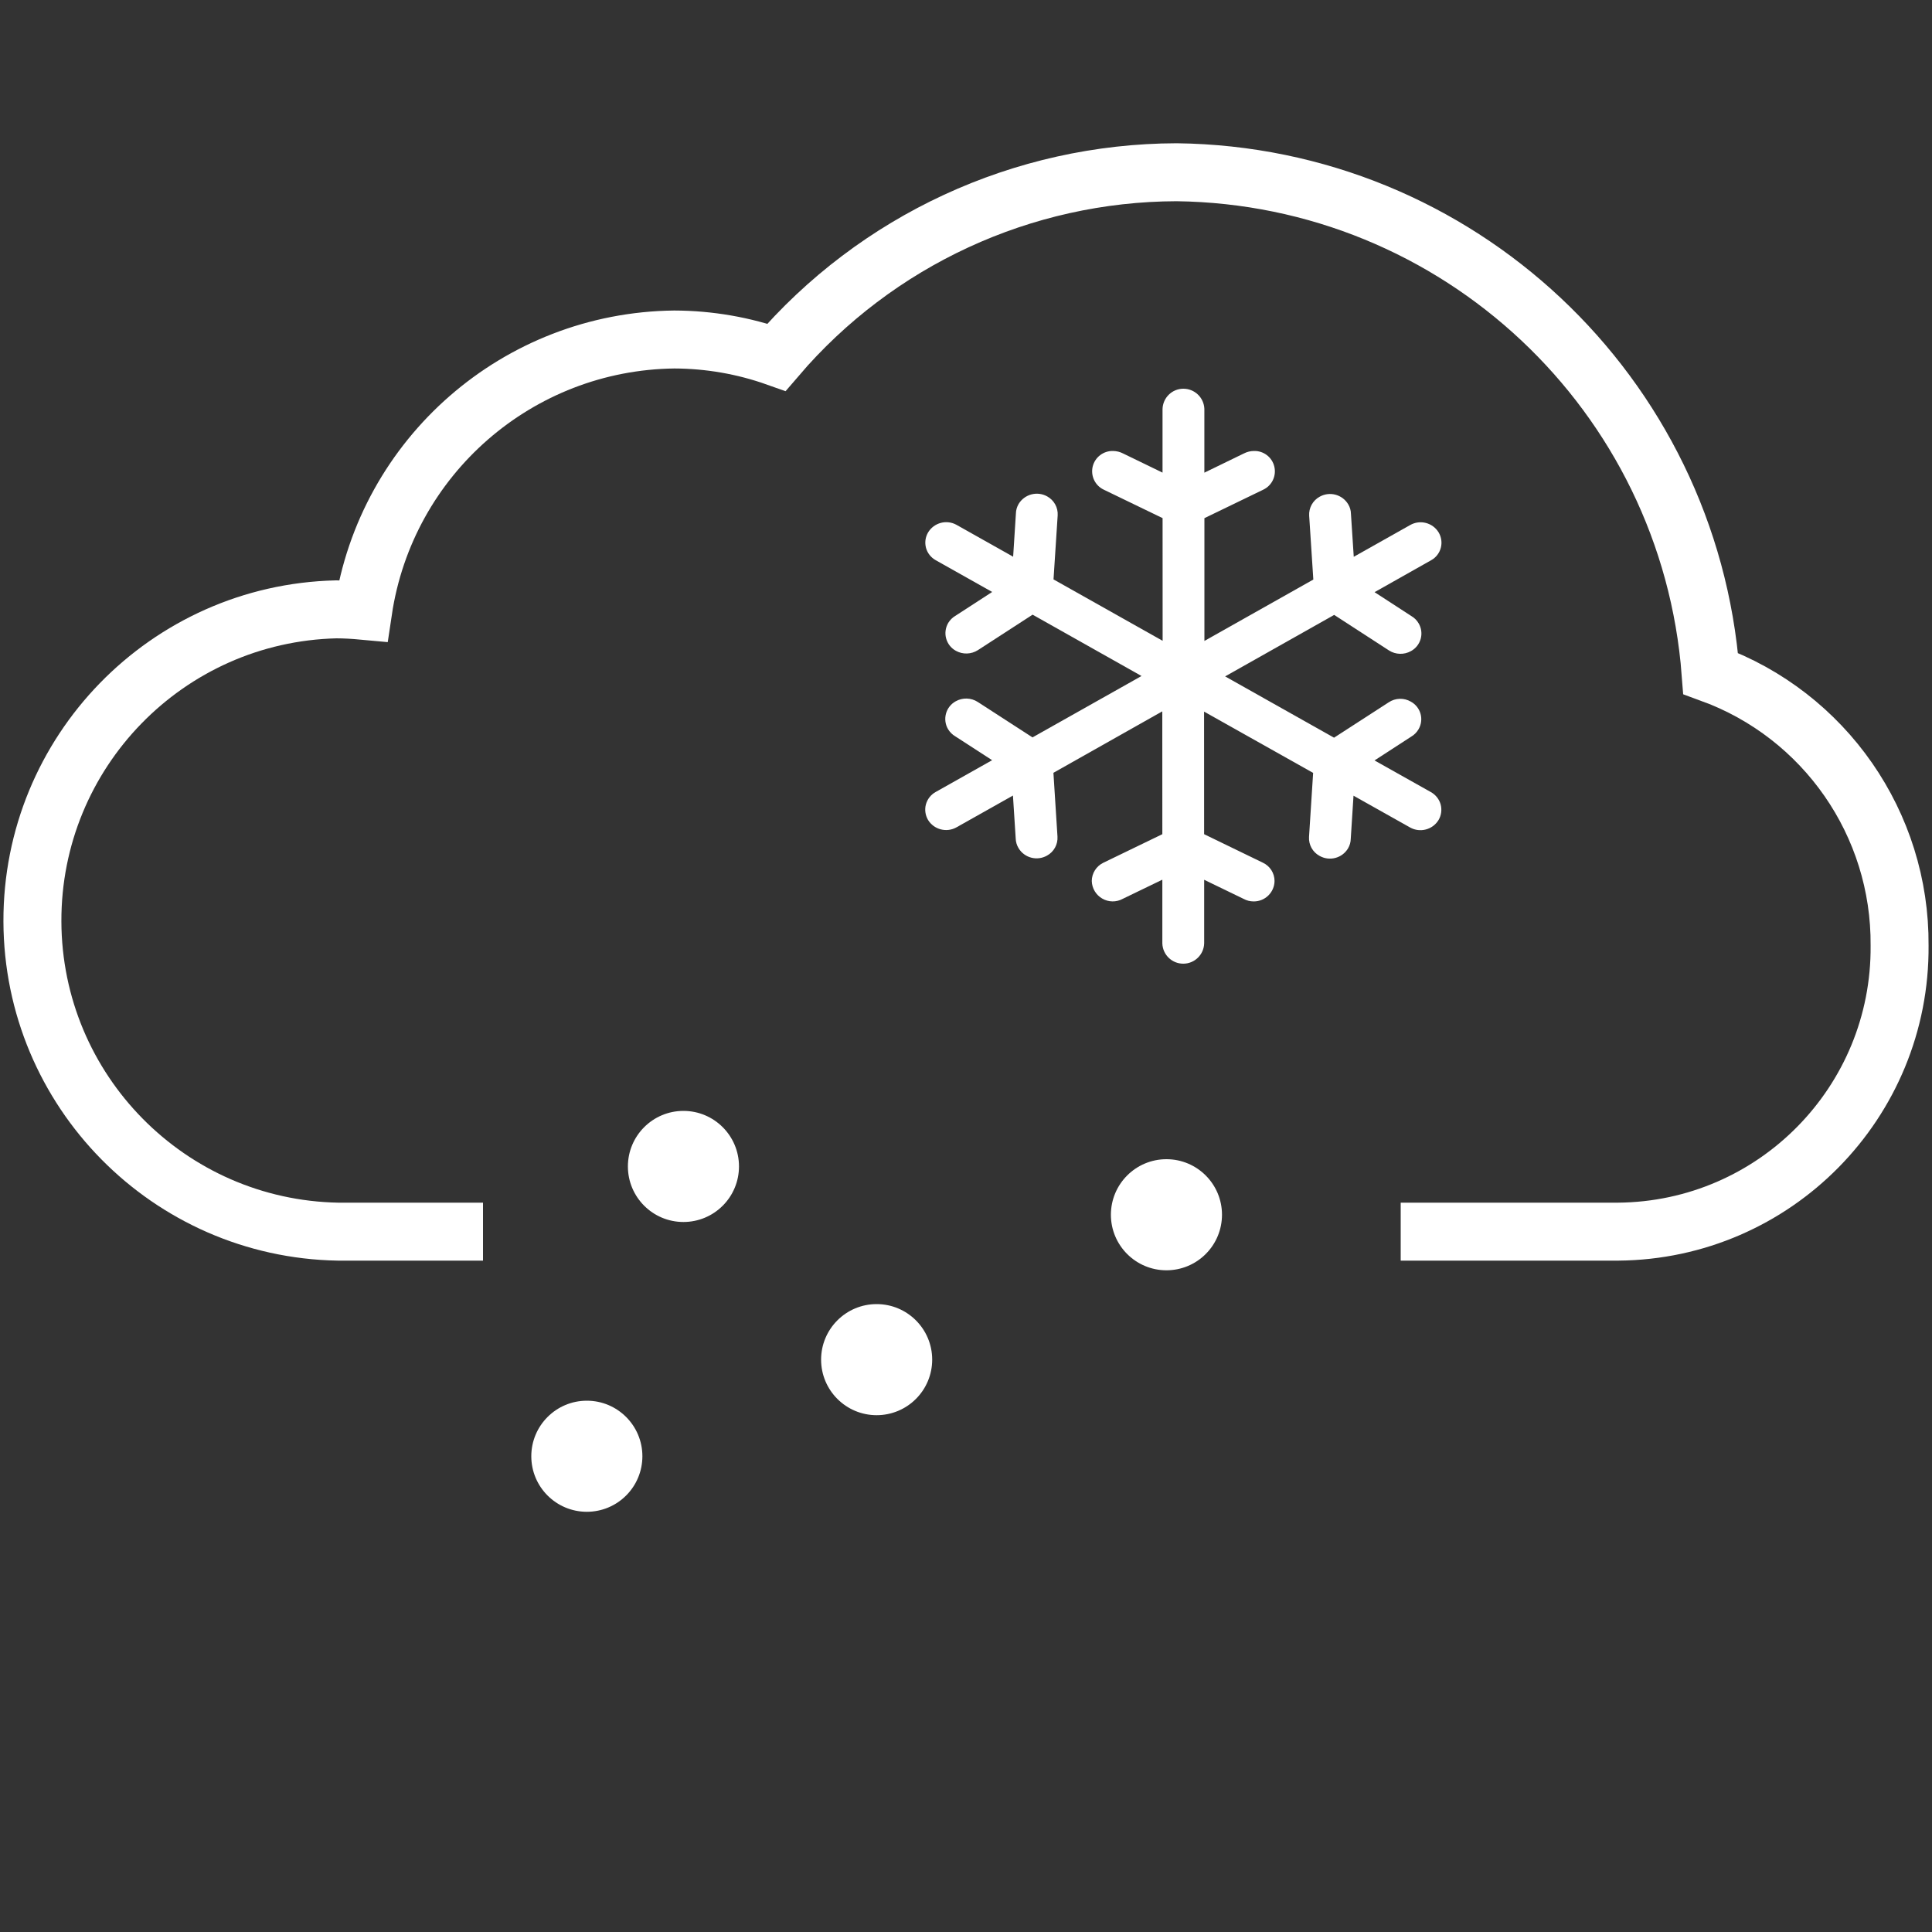 <?xml version="1.0" encoding="UTF-8"?>
<svg width="40px" height="40px" viewBox="0 0 40 40" version="1.1" xmlns="http://www.w3.org/2000/svg" xmlns:xlink="http://www.w3.org/1999/xlink">
    <rect x="0" y="0" width="40" height="40" fill="#333333" stroke="none"/>
    <!-- Generator: Sketch 60 (88103) - https://sketch.com -->
    <title>iflytek_DA_common_moderate_snow</title>
    <desc>Created with Sketch.</desc>
    <g id="iflytek_DA_common_moderate_snow" stroke="none" stroke-width="1" fill="none" fill-rule="evenodd">
        <g id="暴雪" transform="translate(0, 3)">
            <path d="M27.966,14.365 C27.965,14.436 27.945,14.505 27.909,14.566 C27.787,14.769 27.524,14.837 27.318,14.719 C27.176,14.641 27.092,14.489 27.102,14.327 L27.187,13.002 L24.929,11.733 L24.93,14.271 L26.148,14.862 C26.294,14.931 26.388,15.078 26.388,15.24 C26.385,15.476 26.191,15.665 25.955,15.663 C25.882,15.663 25.811,15.645 25.747,15.61 L24.931,15.215 L24.931,16.53 C24.925,16.764 24.734,16.951 24.5,16.952 C24.265,16.953 24.073,16.768 24.065,16.533 L24.065,15.213 L23.244,15.61 C23.112,15.682 22.951,15.68 22.821,15.604 C22.69,15.529 22.608,15.391 22.604,15.24 C22.605,15.079 22.698,14.932 22.844,14.862 L24.065,14.271 L24.064,11.728 L21.81,13 L21.894,14.321 C21.904,14.483 21.82,14.636 21.678,14.714 C21.472,14.831 21.21,14.763 21.088,14.56 C21.051,14.499 21.031,14.43 21.029,14.359 L20.972,13.471 L19.805,14.128 C19.599,14.245 19.336,14.177 19.213,13.974 C19.157,13.877 19.141,13.762 19.17,13.654 C19.2,13.546 19.271,13.454 19.369,13.399 L20.541,12.739 L19.778,12.245 C19.716,12.209 19.665,12.157 19.628,12.096 C19.571,11.999 19.556,11.883 19.586,11.774 C19.615,11.666 19.688,11.574 19.786,11.52 C19.929,11.439 20.105,11.444 20.243,11.533 L21.377,12.267 L23.634,10.996 L21.379,9.726 L20.247,10.46 C20.109,10.548 19.933,10.554 19.79,10.474 C19.691,10.42 19.619,10.328 19.589,10.219 C19.559,10.111 19.575,9.995 19.632,9.897 C19.669,9.836 19.72,9.785 19.782,9.749 L20.542,9.256 L19.374,8.599 C19.275,8.544 19.202,8.452 19.172,8.344 C19.143,8.235 19.158,8.119 19.216,8.022 C19.338,7.821 19.597,7.752 19.803,7.866 L20.976,8.526 L21.033,7.635 C21.034,7.564 21.054,7.494 21.09,7.433 C21.214,7.23 21.476,7.162 21.682,7.278 C21.824,7.357 21.908,7.509 21.898,7.671 L21.812,8.996 L24.071,10.267 L24.07,7.727 L22.852,7.138 C22.672,7.053 22.577,6.853 22.623,6.659 C22.67,6.466 22.846,6.332 23.044,6.337 C23.117,6.338 23.188,6.355 23.253,6.389 L24.069,6.785 L24.069,5.47 C24.075,5.236 24.265,5.049 24.499,5.048 C24.733,5.047 24.926,5.232 24.935,5.465 L24.935,6.786 L25.754,6.388 C25.818,6.355 25.89,6.337 25.962,6.337 C26.161,6.331 26.337,6.466 26.383,6.659 C26.43,6.853 26.335,7.052 26.155,7.138 L24.936,7.728 L24.936,10.27 L27.191,8.999 L27.105,7.677 C27.095,7.515 27.18,7.362 27.322,7.284 C27.528,7.168 27.789,7.236 27.912,7.439 C27.949,7.499 27.969,7.569 27.97,7.64 L28.028,8.528 L29.195,7.871 C29.401,7.753 29.663,7.821 29.786,8.024 C29.843,8.12 29.859,8.236 29.83,8.344 C29.801,8.452 29.729,8.544 29.632,8.598 L28.459,9.26 L29.221,9.755 C29.283,9.791 29.335,9.843 29.371,9.905 C29.428,10.001 29.444,10.117 29.414,10.226 C29.384,10.334 29.312,10.426 29.213,10.48 C29.07,10.56 28.894,10.555 28.756,10.466 L27.623,9.731 L25.365,11.004 L27.62,12.273 L28.753,11.54 C28.89,11.449 29.067,11.444 29.209,11.526 C29.308,11.58 29.381,11.671 29.411,11.78 C29.441,11.889 29.425,12.005 29.368,12.101 C29.331,12.163 29.28,12.215 29.218,12.251 L28.458,12.744 L29.626,13.4 C29.724,13.455 29.797,13.547 29.827,13.655 C29.856,13.764 29.841,13.88 29.784,13.977 C29.662,14.178 29.402,14.247 29.196,14.133 L28.023,13.474 L27.966,14.365 Z" id="路径" fill="#FFFFFF"></path>
            <path d="M10,22.5 L7,22.5 C3.495,22.438 0.682,19.584 0.671,16.078 C0.66,12.572 3.454,9.7 6.959,9.616 C7.148,9.616 7.334,9.628 7.518,9.645 C7.995,6.445 10.725,4.066 13.96,4.029 C14.681,4.031 15.397,4.155 16.076,4.396 C18.148,1.974 21.172,0.575 24.36,0.566 C30.176,0.639 34.974,5.142 35.417,10.943 C37.781,11.804 39.348,14.059 39.329,16.576 C39.355,19.821 36.746,22.474 33.5,22.5 L29,22.5" id="路径" stroke="#FFFFFF" stroke-width="1.2"></path>
            <path d="M24.15,23.3 C23.515,23.3 23,22.785 23,22.15 C23,21.515 23.515,21 24.15,21 C24.785,21 25.3,21.515 25.3,22.15 C25.3,22.455 25.179,22.748 24.963,22.963 C24.748,23.179 24.455,23.3 24.15,23.3 L24.15,23.3 Z" id="路径" fill="#FFFFFF"></path>
            <path d="M18.15,26.3 C17.515,26.3 17,25.785 17,25.15 C17,24.515 17.515,24 18.15,24 C18.785,24 19.3,24.515 19.3,25.15 C19.3,25.455 19.179,25.748 18.963,25.963 C18.748,26.179 18.455,26.3 18.15,26.3 Z" id="路径" fill="#FFFFFF"></path>
            <path d="M12.15,28.3 C11.515,28.3 11,27.785 11,27.15 C11,26.515 11.515,26 12.15,26 C12.785,26 13.3,26.515 13.3,27.15 C13.3,27.455 13.179,27.748 12.963,27.963 C12.748,28.179 12.455,28.3 12.15,28.3 L12.15,28.3 Z" id="路径" fill="#FFFFFF"></path>
            <path d="M14.15,22.3 C13.515,22.3 13,21.785 13,21.15 C13,20.515 13.515,20 14.15,20 C14.785,20 15.3,20.515 15.3,21.15 C15.3,21.455 15.179,21.748 14.963,21.963 C14.748,22.179 14.455,22.3 14.15,22.3 L14.15,22.3 Z" id="路径" fill="#FFFFFF"></path>
        </g>
    </g>
</svg>